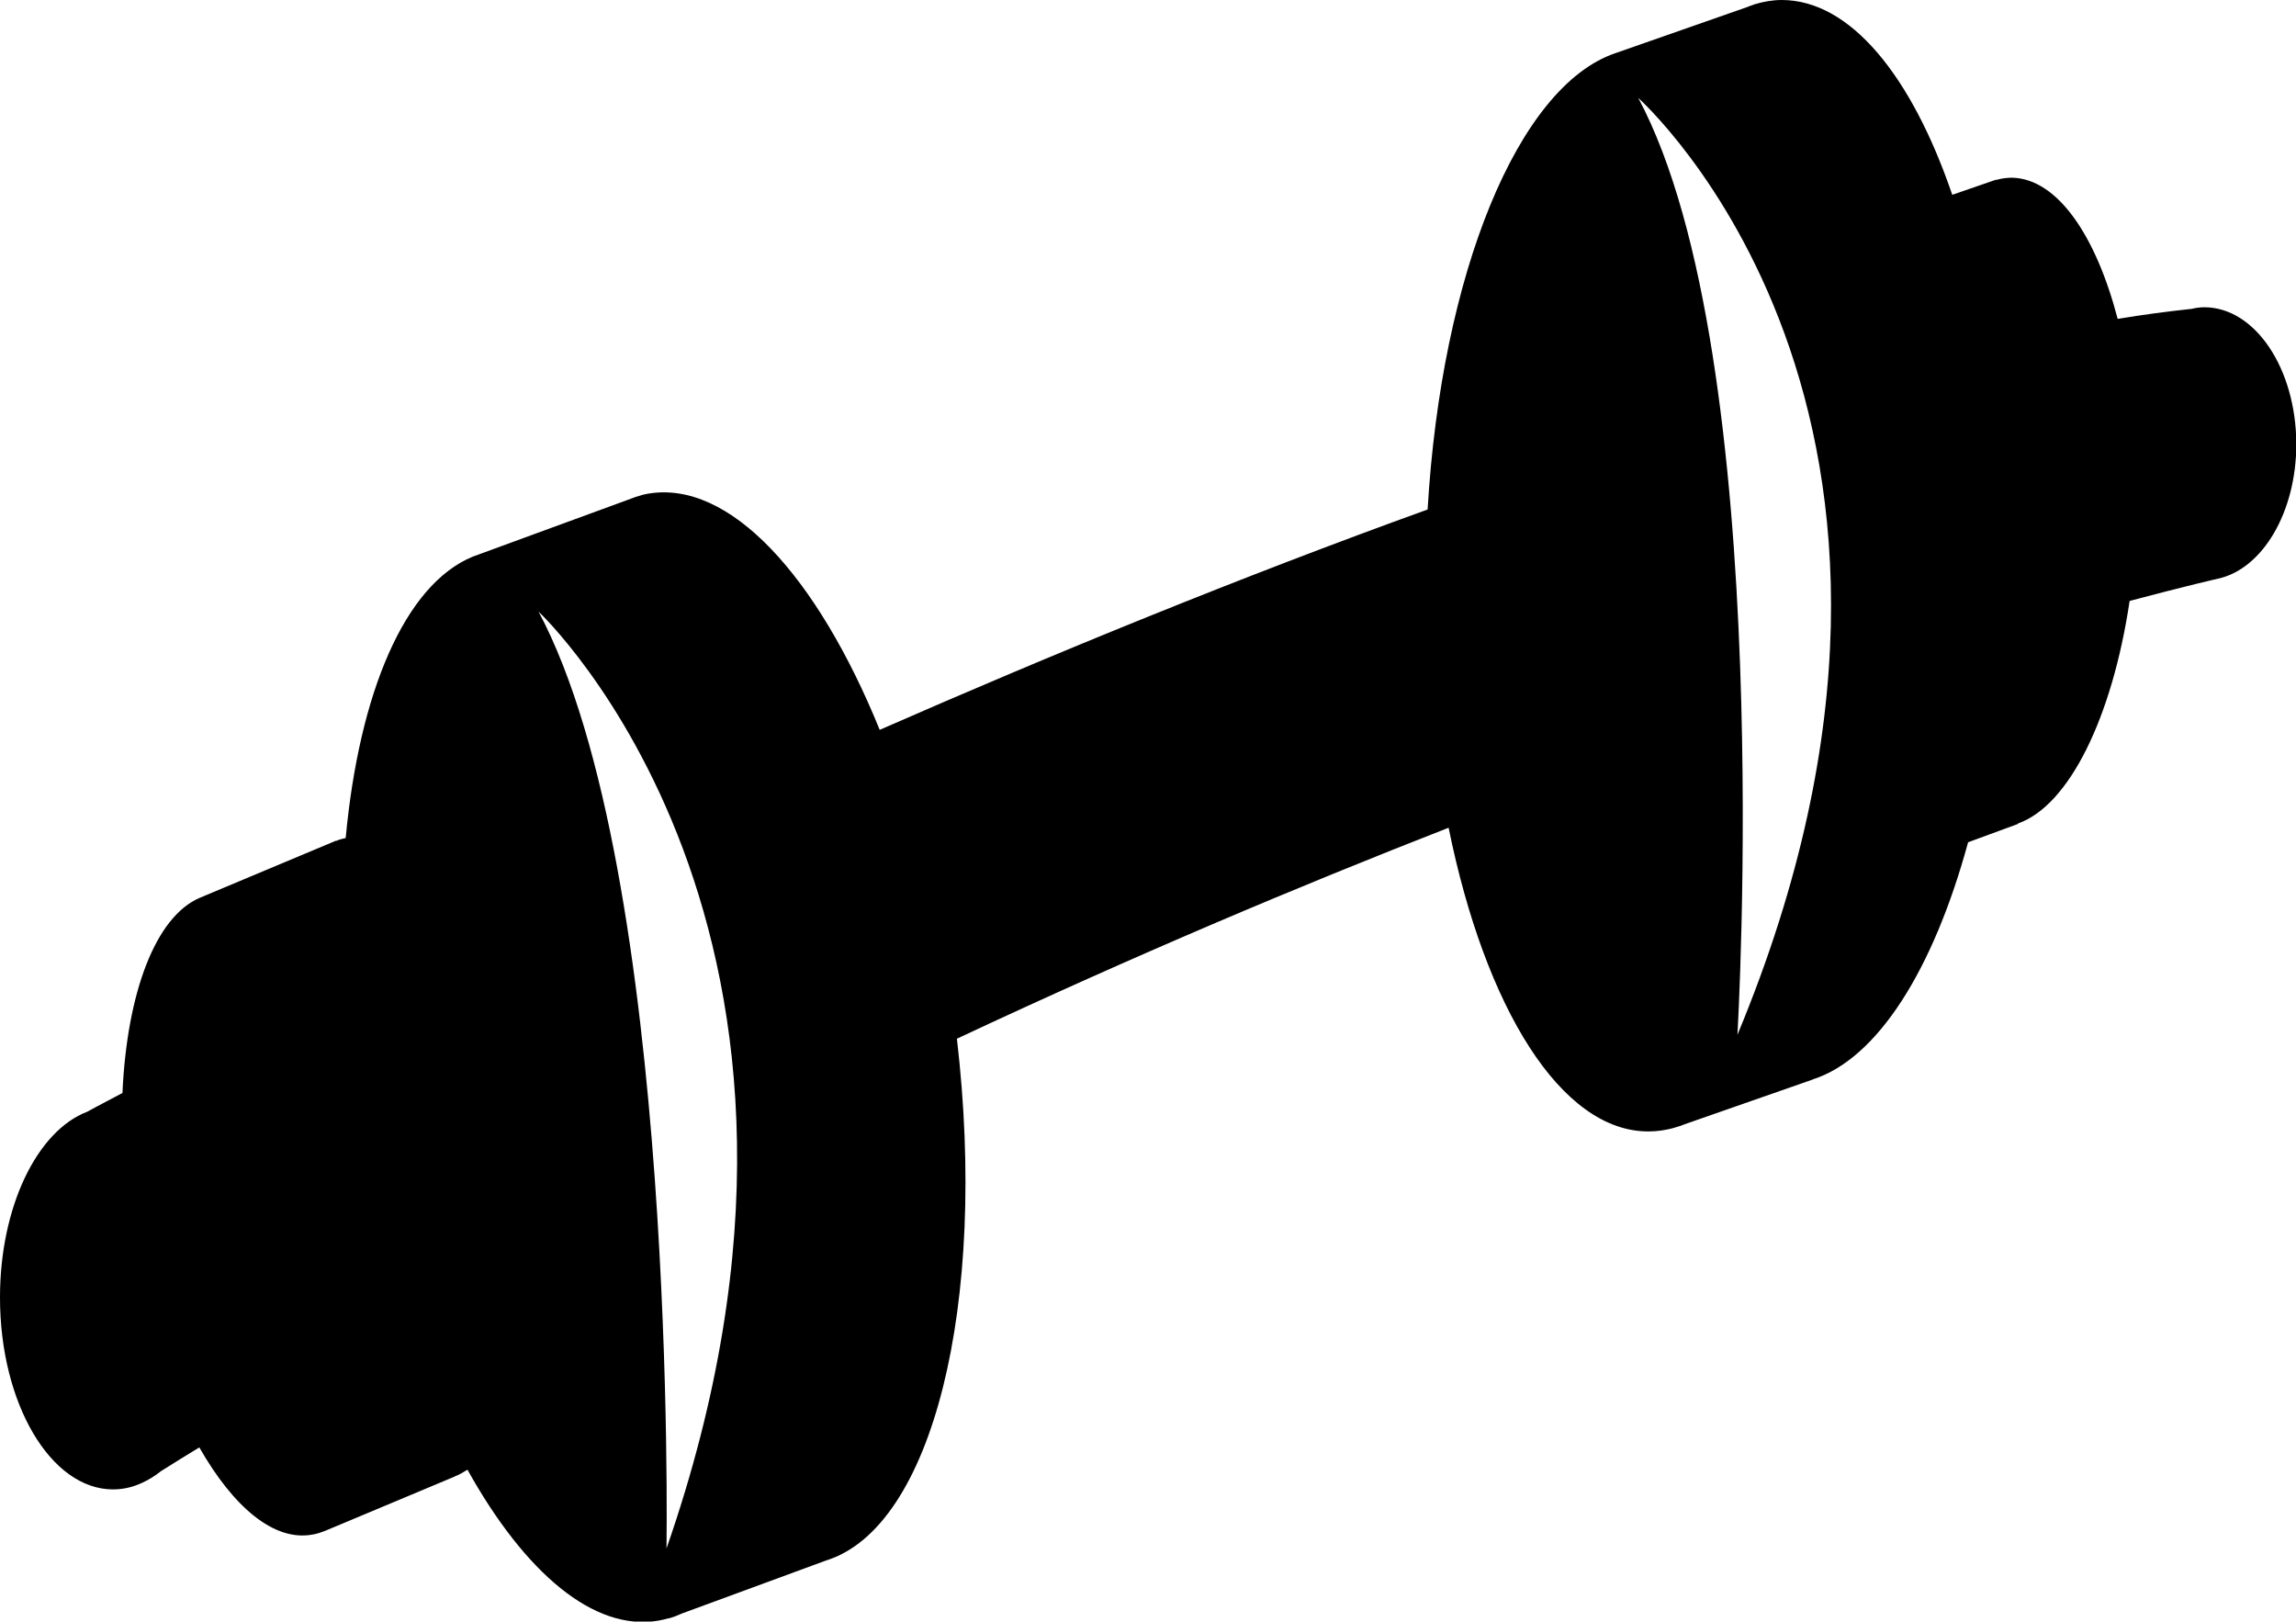 <?xml version="1.0" encoding="utf-8"?>
<!-- Generator: Adobe Illustrator 18.1.1, SVG Export Plug-In . SVG Version: 6.00 Build 0)  -->
<svg version="1.1" id="Camada_1" xmlns="http://www.w3.org/2000/svg" xmlns:xlink="http://www.w3.org/1999/xlink" x="0px" y="0px"
	 viewBox="0 0 710.7 501.9" enable-background="new 0 0 710.7 501.9" xml:space="preserve">
<path d="M682.3,95.1c-1.3,0-2.7,0.2-3.9,0.5c-7.5,0.8-15.1,1.8-22.9,3.1c-6.8-26-18.7-43.3-32.6-43.7c-1.7,0-3.3,0.2-5,0.7l0-0.1
	l-13.6,4.7C591.7,23.4,572.7,0,551.5,0c-2.8,0-5.6,0.5-8.3,1.3l0,0l-0.8,0.3c-0.6,0.2-1.2,0.4-1.9,0.7l-40.6,14.2l0,0
	c-30,10.3-53.7,68.1-58,141.2c-57.9,20.9-116,44.7-169.6,68.2c-19.4-47.7-46.5-77.4-71.7-73.1c-1.3,0.2-2.6,0.6-3.8,1v0l-50.5,18.5
	l0,0c-21,8.7-35.1,42-39.3,87.1c0,0-0.1,0-0.1,0c-1,0.2-2,0.5-2.9,0.9l0-0.1l-0.9,0.4c-0.2,0.1-0.3,0.1-0.5,0.2l-40.8,17.1
	c-13.7,5.9-22.5,29.4-23.9,60.4c-7.1,3.7-10.9,5.8-10.9,5.8C11.5,350,0,373.5,0,401.6C0,434.4,15.7,461,35,461c3.1,0,6.1-0.7,8.9-2
	l0,0c0.1,0,0.1-0.1,0.2-0.1c2-0.9,3.9-2.1,5.8-3.6c3.9-2.5,7.9-4.9,11.8-7.3c10.5,18.4,23,29.1,34.9,27c1.4-0.2,2.8-0.7,4.1-1.2l0,0
	l40.1-16.8l-0.1,0c1.4-0.5,2.7-1.3,4-2.1c17.7,31.8,39.1,50.2,59.2,46.7c1-0.2,2-0.4,3-0.7l0,0l0.2,0c1.4-0.4,2.7-0.9,4-1.5
	l44.6-16.4l0,0c33-10.2,50.1-79.4,40.5-161.5c54.6-25.6,105.8-47.2,152.2-65.3c11.3,55.7,34.8,94.1,61.9,94c2.7,0,5.3-0.4,7.9-1.1
	l-0.1,0l1-0.3c0.8-0.2,1.6-0.5,2.3-0.8l39.8-13.9l-0.1,0c20.1-6.4,37.4-34.1,48.1-73.4l15.5-5.7l-0.1-0.1
	c15.8-5.5,29.2-32.7,34.6-68.9c17.7-4.7,27.4-6.9,27.4-6.9v0c13.7-3,24.2-20.5,24.2-41.7C710.7,114,698,95.1,682.3,95.1z
	 M206.3,479.3c0,0,3.5-209.2-39.6-290C166.7,189.3,272.7,288.5,206.3,479.3z M537.8,320.3c0,0,12.4-209.2-30.7-290
	C507,30.3,617.7,128.2,537.8,320.3z"/>
</svg>
